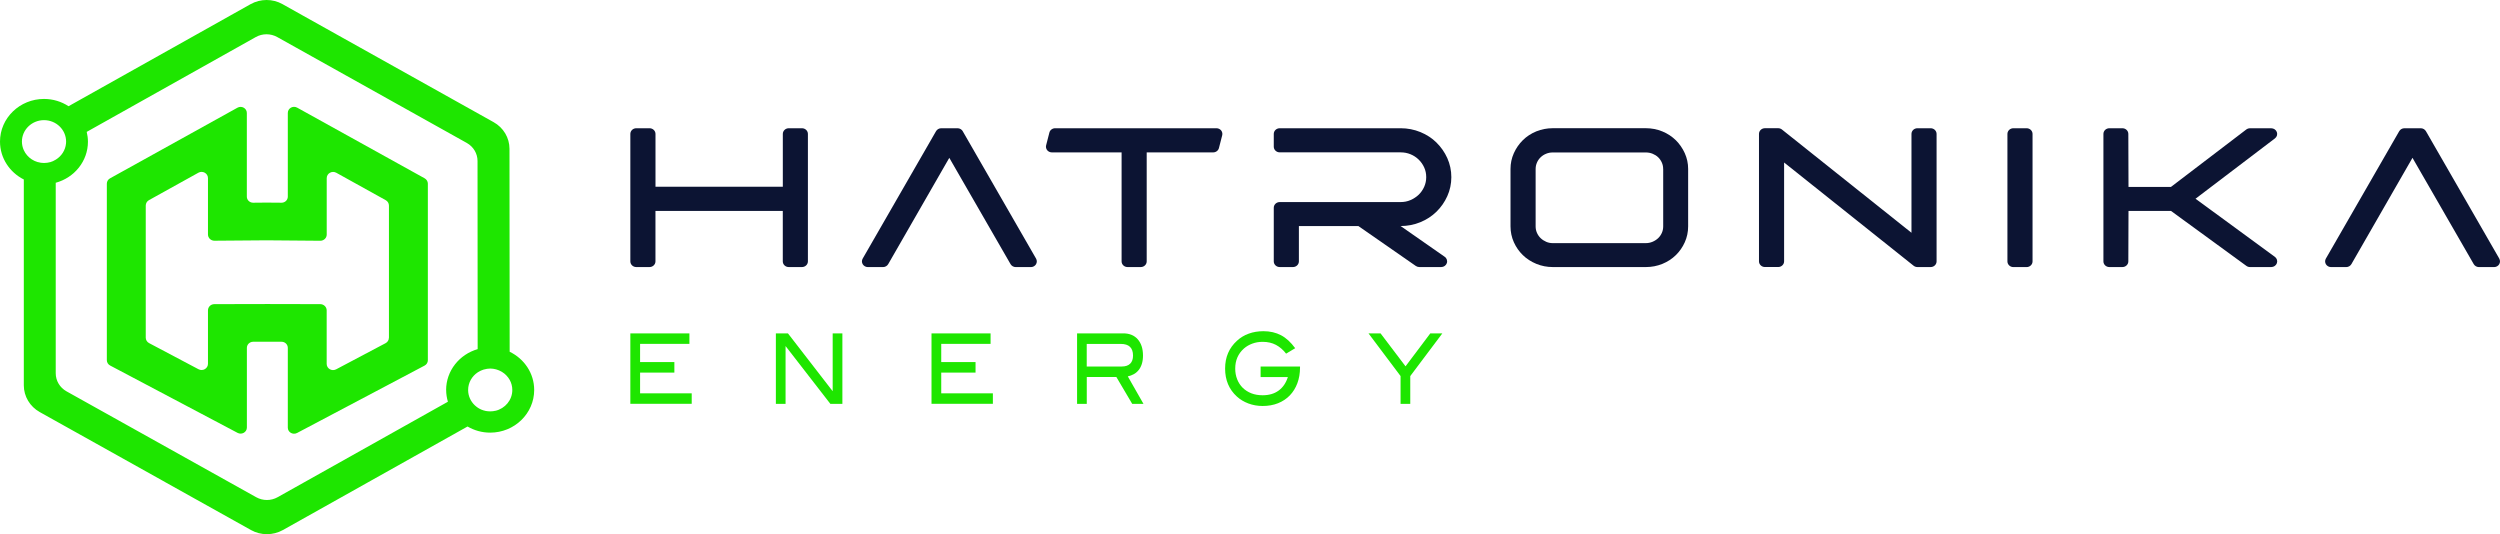 <svg width="234" height="50" viewBox="0 0 234 50" fill="none" xmlns="http://www.w3.org/2000/svg">
	<path d="M75.065 12.003H73.83C73.522 12.003 73.272 12.241 73.272 12.536V17.48H61.354V12.536C61.354 12.241 61.104 12.003 60.796 12.003H59.558C59.249 12.003 59 12.241 59 12.536V24.465C59 24.759 59.249 24.997 59.558 24.997H60.793C61.101 24.997 61.351 24.759 61.351 24.465V19.741H73.269V24.465C73.269 24.759 73.518 24.997 73.827 24.997H75.062C75.37 24.997 75.62 24.759 75.62 24.465V12.536C75.62 12.241 75.37 12.003 75.062 12.003H75.065Z" fill="#0C1433" />
	<path d="M90.113 12.28C90.013 12.11 89.826 12.003 89.624 12.003H88.102C87.9 12.003 87.71 12.11 87.613 12.28L80.745 24.209C80.651 24.375 80.654 24.575 80.754 24.738C80.854 24.899 81.038 25 81.234 25H82.647C82.849 25 83.039 24.893 83.136 24.723L88.854 14.773L94.587 24.723C94.687 24.893 94.874 25 95.076 25H96.489C96.685 25 96.869 24.902 96.969 24.738C97.068 24.575 97.072 24.375 96.978 24.209L90.11 12.28H90.113Z" fill="#0C1433" />
	<path d="M113.86 12.003H98.764C98.506 12.003 98.281 12.172 98.222 12.411L97.916 13.606C97.876 13.764 97.916 13.934 98.019 14.062C98.125 14.19 98.287 14.264 98.459 14.264H104.981V24.465C104.981 24.759 105.23 24.997 105.539 24.997H106.773C107.082 24.997 107.331 24.759 107.331 24.465V14.264H113.551C113.81 14.264 114.034 14.094 114.093 13.856L114.399 12.66C114.439 12.503 114.399 12.333 114.296 12.205C114.19 12.077 114.028 12.003 113.856 12.003H113.86Z" fill="#0C1433" />
	<path d="M134.463 13.351C134.039 12.931 133.531 12.601 132.951 12.363C132.372 12.125 131.748 12.003 131.103 12.003H119.783C119.474 12.003 119.225 12.241 119.225 12.536V13.728C119.225 14.023 119.474 14.261 119.783 14.261H131.103C131.427 14.261 131.739 14.32 132.026 14.439C132.315 14.558 132.571 14.725 132.786 14.936C133.008 15.15 133.182 15.4 133.307 15.68C133.432 15.954 133.494 16.257 133.494 16.578C133.494 16.899 133.432 17.194 133.307 17.48C133.179 17.765 133.008 18.015 132.792 18.223C132.574 18.432 132.312 18.601 132.019 18.729C131.732 18.854 131.43 18.913 131.103 18.913H119.783C119.474 18.913 119.225 19.151 119.225 19.446V24.465C119.225 24.759 119.474 24.997 119.783 24.997H121.017C121.326 24.997 121.576 24.759 121.576 24.465V21.16H127.147L132.524 24.896C132.621 24.961 132.736 24.997 132.855 24.997H134.894C135.137 24.997 135.349 24.848 135.424 24.628C135.499 24.408 135.417 24.167 135.221 24.033L131.097 21.157H131.1C131.745 21.157 132.368 21.035 132.948 20.797C133.528 20.559 134.036 20.225 134.46 19.809C134.881 19.395 135.221 18.908 135.467 18.36C135.717 17.807 135.845 17.206 135.845 16.581C135.845 15.957 135.717 15.356 135.467 14.799C135.221 14.252 134.881 13.764 134.46 13.351H134.463Z" fill="#0C1433" />
	<path d="M156.86 13.13C156.505 12.779 156.081 12.5 155.594 12.3C155.108 12.101 154.59 12 154.051 12H145.341C144.801 12 144.281 12.101 143.797 12.297C143.311 12.497 142.887 12.774 142.532 13.127C142.183 13.473 141.902 13.88 141.696 14.338C141.487 14.802 141.384 15.296 141.384 15.811V21.186C141.384 21.71 141.49 22.213 141.699 22.677C141.905 23.135 142.189 23.539 142.538 23.878C142.89 24.224 143.317 24.497 143.801 24.697C144.284 24.896 144.804 24.997 145.344 24.997H154.054C154.594 24.997 155.114 24.896 155.597 24.7C156.081 24.503 156.505 24.227 156.857 23.881C157.209 23.539 157.49 23.135 157.695 22.677C157.904 22.213 158.01 21.713 158.01 21.186V15.811C158.01 15.296 157.904 14.802 157.695 14.338C157.49 13.883 157.209 13.476 156.86 13.127V13.13ZM155.675 15.814V21.189C155.675 21.403 155.635 21.603 155.551 21.793C155.466 21.986 155.351 22.15 155.205 22.29C155.058 22.43 154.88 22.546 154.675 22.632C154.475 22.715 154.272 22.757 154.051 22.757H145.341C145.119 22.757 144.923 22.718 144.73 22.635C144.53 22.549 144.352 22.433 144.206 22.293C144.059 22.153 143.947 21.989 143.86 21.796C143.776 21.606 143.735 21.409 143.735 21.195V15.82C143.735 15.605 143.776 15.409 143.86 15.216C143.944 15.022 144.059 14.859 144.206 14.719C144.352 14.579 144.521 14.469 144.72 14.389C144.914 14.309 145.116 14.27 145.338 14.27H154.048C154.272 14.27 154.478 14.309 154.681 14.389C154.883 14.472 155.055 14.579 155.201 14.719C155.348 14.859 155.46 15.022 155.547 15.216C155.632 15.406 155.672 15.602 155.672 15.82L155.675 15.814Z" fill="#0C1433" />
	<path d="M180.706 12.003H179.472C179.163 12.003 178.914 12.241 178.914 12.536V21.787L166.792 12.125C166.693 12.045 166.565 12 166.434 12H165.199C164.891 12 164.641 12.238 164.641 12.533V24.462C164.641 24.756 164.891 24.994 165.199 24.994H166.434C166.743 24.994 166.992 24.756 166.992 24.462V15.21L179.113 24.872C179.213 24.952 179.341 24.997 179.472 24.997H180.706C181.015 24.997 181.264 24.759 181.264 24.465V12.536C181.264 12.241 181.015 12.003 180.706 12.003Z" fill="#0C1433" />
	<path d="M189.688 12.003H188.453C188.145 12.003 187.895 12.241 187.895 12.536V24.468C187.895 24.762 188.145 25 188.453 25H189.688C189.996 25 190.246 24.762 190.246 24.468V12.536C190.246 12.241 189.996 12.003 189.688 12.003Z" fill="#0C1433" />
	<path d="M205.497 18.604L212.932 12.955C213.119 12.815 213.191 12.577 213.113 12.363C213.035 12.149 212.823 12.006 212.586 12.006H210.6C210.473 12.006 210.351 12.048 210.251 12.122L203.196 17.5H199.228L199.212 12.536C199.212 12.241 198.963 12.003 198.654 12.003H197.438C197.129 12.003 196.88 12.241 196.88 12.536V24.465C196.88 24.759 197.129 24.997 197.438 24.997H198.654C198.963 24.997 199.212 24.759 199.212 24.465L199.228 19.741H203.202L210.261 24.887C210.357 24.958 210.479 24.997 210.6 24.997H212.586C212.826 24.997 213.038 24.851 213.116 24.634C213.194 24.417 213.116 24.179 212.926 24.039L205.5 18.601L205.497 18.604Z" fill="#0C1433" />
	<path d="M233.935 24.209L227.067 12.28C226.967 12.11 226.78 12.003 226.578 12.003H225.056C224.854 12.003 224.664 12.11 224.567 12.28L217.699 24.209C217.605 24.375 217.609 24.575 217.708 24.738C217.808 24.899 217.992 25 218.188 25H219.601C219.803 25 219.994 24.893 220.09 24.723L225.808 14.773L231.541 24.723C231.641 24.893 231.828 25 232.03 25H233.443C233.639 25 233.823 24.902 233.923 24.738C234.023 24.575 234.026 24.375 233.932 24.209H233.935Z" fill="#0C1433" />
	<path d="M59 37.805V31.203H64.529V32.186H59.912V33.89H63.121V34.873H59.912V36.814H64.744V37.797H59.004L59 37.805Z" fill="#1EE600" />
	<path d="M77.725 37.805L73.529 32.39V37.805H72.621V31.203H73.751L77.939 36.619V31.203H78.847V37.805H77.725Z" fill="#1EE600" />
	<path d="M87.189 37.805V31.203H92.718V32.186H88.1V33.89H91.311V34.873H88.1V36.814H92.933V37.797H87.192L87.189 37.805Z" fill="#1EE600" />
	<path d="M105.977 37.805L104.492 35.288H101.722V37.805H100.814V31.203H105.136C105.716 31.203 106.17 31.39 106.494 31.759C106.818 32.131 106.984 32.636 106.984 33.28C106.984 33.572 106.948 33.831 106.878 34.055C106.808 34.28 106.709 34.475 106.579 34.636C106.449 34.797 106.297 34.928 106.125 35.021C105.952 35.119 105.762 35.186 105.562 35.229L107.029 37.801H105.977V37.805ZM104.998 34.305C105.343 34.305 105.604 34.216 105.783 34.042C105.963 33.869 106.051 33.614 106.051 33.284C106.051 32.555 105.671 32.191 104.914 32.191H101.718V34.305H104.998Z" fill="#1EE600" />
	<path d="M121.682 34.407C121.682 34.941 121.597 35.428 121.432 35.873C121.266 36.314 121.03 36.695 120.728 37.008C120.425 37.322 120.059 37.568 119.626 37.742C119.193 37.915 118.715 38 118.183 38C117.704 38 117.257 37.919 116.842 37.763C116.427 37.606 116.071 37.39 115.769 37.114C115.036 36.445 114.67 35.572 114.67 34.5C114.67 33.428 115.04 32.568 115.783 31.894C116.096 31.602 116.462 31.381 116.881 31.229C117.3 31.076 117.761 31 118.26 31C118.876 31 119.426 31.127 119.908 31.381C120.39 31.636 120.83 32.042 121.228 32.593L120.379 33.102C120.101 32.742 119.785 32.47 119.429 32.28C119.074 32.093 118.658 31.996 118.183 31.996C117.838 31.996 117.518 32.051 117.219 32.161C116.92 32.271 116.656 32.424 116.434 32.619C115.888 33.106 115.617 33.729 115.617 34.496C115.617 34.86 115.677 35.195 115.8 35.504C115.92 35.809 116.096 36.076 116.318 36.297C116.543 36.517 116.814 36.691 117.127 36.814C117.44 36.936 117.796 36.996 118.183 36.996C118.778 36.996 119.278 36.852 119.679 36.559C120.08 36.267 120.369 35.843 120.545 35.292H117.993V34.309H121.682V34.411V34.407Z" fill="#1EE600" />
	<path d="M132.001 35.199V37.805H131.093V35.199L128.094 31.208H129.224L131.558 34.288L133.874 31.208H135L132.001 35.199Z" fill="#1EE600" />
	<path d="M39.747 16.69L27.815 10.076C27.424 9.858 26.939 10.134 26.939 10.57V18.408C26.939 18.722 26.675 18.978 26.347 18.974L24.974 18.963H24.911L23.695 18.974C23.368 18.974 23.104 18.722 23.104 18.408V10.574C23.104 10.137 22.618 9.862 22.228 10.08L10.296 16.694C10.114 16.794 10 16.985 10 17.188V33.713C10 33.92 10.118 34.111 10.304 34.21L22.24 40.518C22.63 40.725 23.108 40.45 23.108 40.021V32.558C23.108 32.244 23.368 31.992 23.692 31.988H26.355C26.678 31.988 26.939 32.244 26.939 32.558V40.029C26.939 40.461 27.416 40.733 27.807 40.526L39.743 34.218C39.932 34.119 40.047 33.927 40.047 33.721V17.188C40.047 16.985 39.932 16.797 39.751 16.694L39.747 16.69ZM36.401 31.613C36.401 31.827 36.282 32.022 36.089 32.122L31.461 34.57C31.062 34.78 30.577 34.501 30.577 34.061V29.05C30.577 28.729 30.309 28.472 29.981 28.468L25.037 28.457L20.062 28.468C19.73 28.468 19.466 28.729 19.466 29.05V34.053C19.466 34.493 18.98 34.773 18.582 34.562L13.954 32.114C13.76 32.011 13.642 31.816 13.642 31.605V19.238C13.642 19.031 13.756 18.836 13.942 18.733L18.57 16.166C18.969 15.944 19.466 16.224 19.466 16.671V21.95C19.466 22.271 19.738 22.532 20.069 22.532L24.946 22.493L29.977 22.535C30.309 22.535 30.581 22.279 30.581 21.954V16.675C30.581 16.227 31.078 15.948 31.477 16.17L36.105 18.737C36.29 18.84 36.405 19.031 36.405 19.242V31.617L36.401 31.613Z" fill="#1EE600" />
	<path d="M47.704 32.924L47.688 13.928C47.688 12.895 47.12 11.942 46.196 11.43L28.358 1.461L26.44 0.386C25.517 -0.131 24.384 -0.127 23.461 0.386L6.416 9.942C5.761 9.513 4.968 9.261 4.119 9.261C1.847 9.261 0 11.051 0 13.254C0 14.796 0.908 16.135 2.229 16.8V36.069C2.229 37.101 2.798 38.054 3.721 38.57L15.238 45.001L15.542 45.173L23.497 49.614C24.42 50.13 25.552 50.127 26.476 49.614L43.762 39.921C44.381 40.284 45.107 40.495 45.881 40.495C48.153 40.495 50 38.704 50 36.501C50 34.932 49.061 33.578 47.704 32.924ZM4.972 15.079C4.889 15.117 4.798 15.148 4.711 15.175H4.703C4.624 15.198 4.542 15.213 4.455 15.228C4.435 15.228 4.411 15.236 4.392 15.236C4.301 15.247 4.21 15.255 4.119 15.255C4.029 15.255 3.934 15.247 3.843 15.236C3.819 15.236 3.8 15.228 3.776 15.224C3.689 15.209 3.606 15.194 3.524 15.167C3.524 15.167 3.516 15.167 3.512 15.167C3.425 15.14 3.342 15.11 3.259 15.071C3.243 15.064 3.224 15.056 3.208 15.048C3.129 15.01 3.054 14.972 2.983 14.922C2.983 14.922 2.983 14.922 2.979 14.922C2.904 14.872 2.829 14.819 2.762 14.758C2.75 14.75 2.742 14.739 2.73 14.731C2.596 14.612 2.474 14.475 2.375 14.322C2.371 14.314 2.367 14.306 2.36 14.299C2.312 14.222 2.265 14.142 2.229 14.058C2.115 13.809 2.052 13.537 2.052 13.251C2.052 12.145 2.979 11.246 4.119 11.246C5.26 11.246 6.187 12.145 6.187 13.251C6.187 13.312 6.183 13.369 6.179 13.426C6.12 14.058 5.761 14.608 5.236 14.934C5.161 14.983 5.078 15.025 4.995 15.064C4.987 15.064 4.983 15.071 4.976 15.071L4.972 15.079ZM41.761 36.501C41.761 36.883 41.821 37.251 41.923 37.603L25.986 46.538C25.367 46.887 24.602 46.887 23.978 46.538L6.222 36.627C5.599 36.279 5.216 35.636 5.216 34.94V17.106C6.952 16.636 8.231 15.094 8.231 13.262C8.231 12.944 8.187 12.638 8.116 12.344L23.942 3.469C24.562 3.121 25.328 3.121 25.951 3.469L43.691 13.38C44.314 13.729 44.697 14.371 44.697 15.068L44.709 32.679C43.004 33.169 41.757 34.699 41.757 36.508L41.761 36.501ZM46.362 38.448C46.287 38.467 46.212 38.479 46.137 38.49C46.133 38.49 46.129 38.49 46.121 38.49C46.042 38.498 45.96 38.505 45.881 38.505C45.81 38.505 45.739 38.505 45.672 38.494C45.64 38.494 45.612 38.486 45.585 38.482C45.545 38.479 45.506 38.471 45.47 38.467C45.435 38.459 45.403 38.452 45.368 38.44C45.336 38.433 45.305 38.425 45.273 38.417C45.234 38.406 45.198 38.391 45.163 38.379C45.135 38.371 45.111 38.36 45.084 38.352C45.04 38.333 45.001 38.314 44.961 38.295C44.942 38.287 44.926 38.28 44.906 38.268C44.859 38.245 44.815 38.218 44.772 38.192C44.76 38.184 44.748 38.176 44.736 38.169C44.689 38.138 44.646 38.104 44.598 38.069C44.59 38.065 44.583 38.058 44.579 38.054C44.531 38.016 44.484 37.974 44.441 37.935C44.441 37.935 44.437 37.931 44.433 37.928C44.062 37.572 43.825 37.078 43.817 36.532C43.817 36.52 43.817 36.512 43.817 36.501C43.817 35.816 44.176 35.208 44.721 34.848C44.796 34.799 44.879 34.753 44.961 34.714C44.977 34.707 44.993 34.699 45.009 34.691C45.092 34.653 45.178 34.619 45.265 34.592C45.352 34.565 45.443 34.546 45.537 34.531C45.557 34.531 45.581 34.523 45.605 34.519C45.699 34.508 45.79 34.496 45.889 34.496C45.975 34.496 46.062 34.504 46.149 34.516C46.173 34.516 46.196 34.523 46.22 34.527C46.287 34.538 46.354 34.55 46.417 34.569C46.437 34.573 46.457 34.577 46.472 34.584C46.551 34.607 46.63 34.634 46.709 34.669C46.721 34.672 46.733 34.68 46.749 34.688C46.812 34.718 46.875 34.749 46.938 34.783C46.958 34.795 46.974 34.802 46.989 34.814C47.056 34.856 47.124 34.898 47.183 34.948C47.183 34.948 47.187 34.948 47.191 34.952C47.258 35.005 47.321 35.062 47.376 35.12C47.388 35.131 47.396 35.143 47.408 35.154C47.455 35.208 47.502 35.261 47.546 35.315C47.554 35.327 47.562 35.338 47.573 35.349C47.625 35.418 47.668 35.491 47.712 35.564C47.865 35.843 47.952 36.164 47.952 36.505C47.952 37.446 47.278 38.238 46.37 38.452L46.362 38.448Z" fill="#1EE600" />
</svg>
